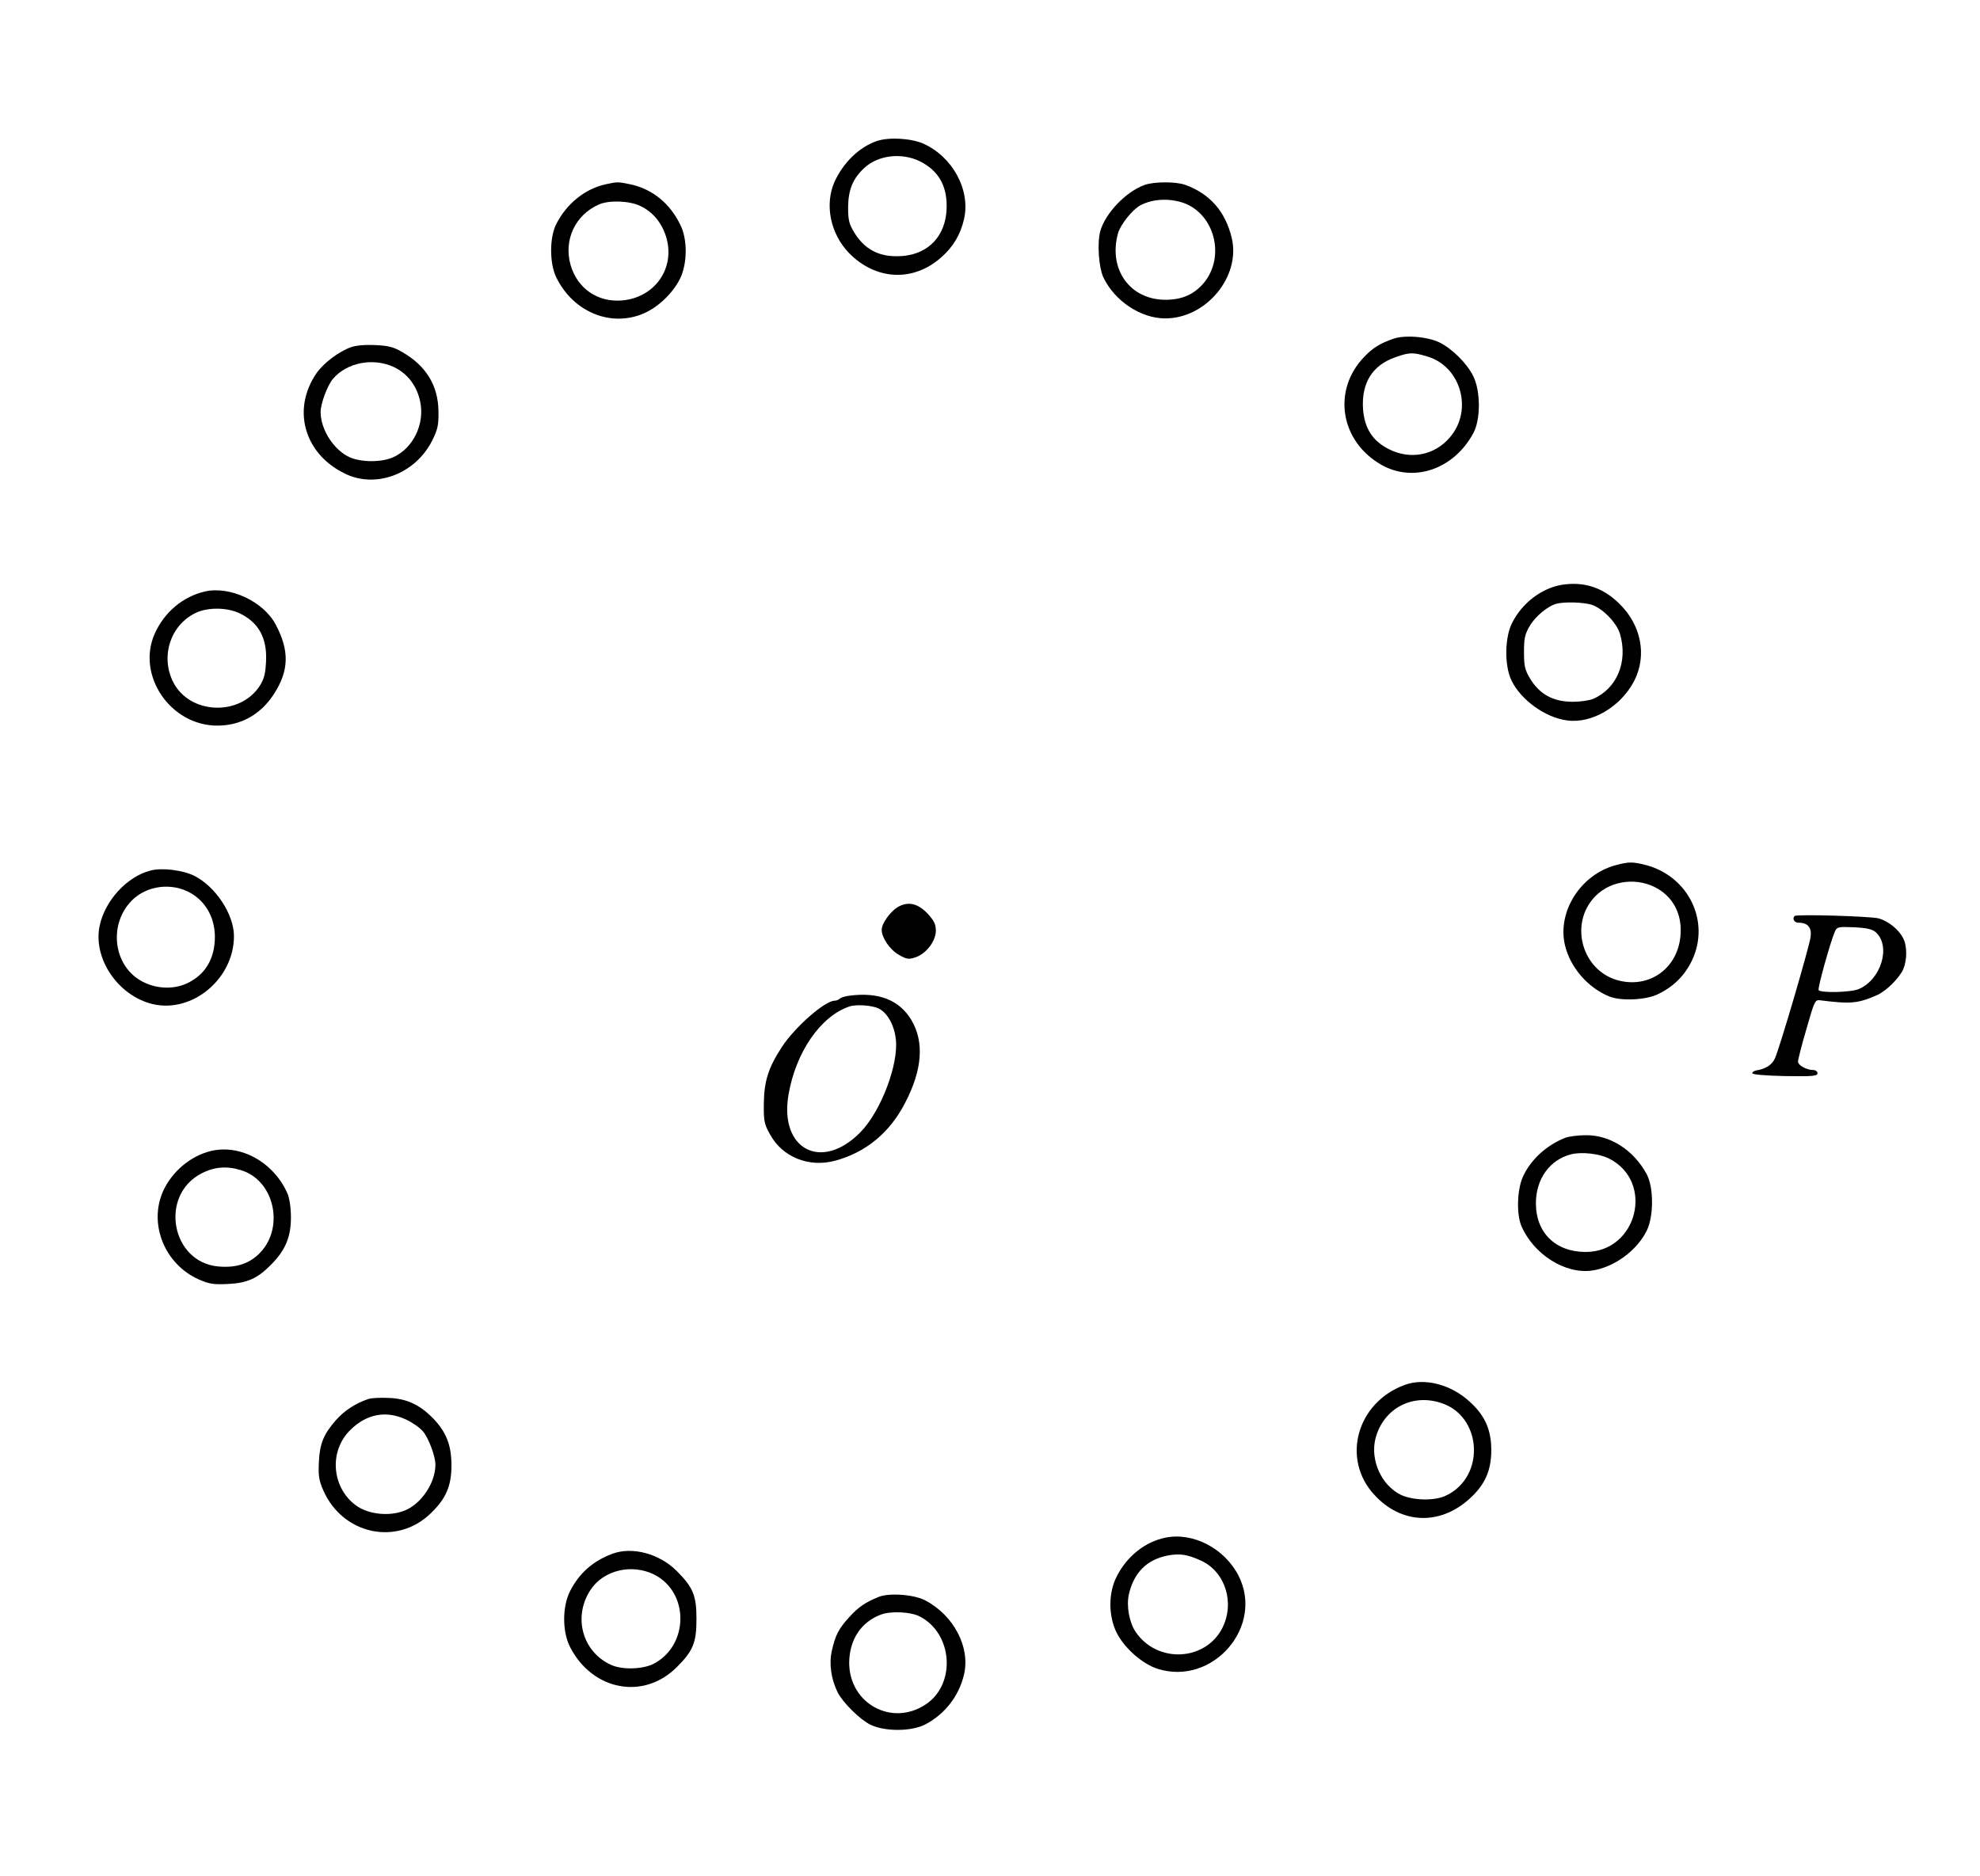 <?xml version="1.0" standalone="no"?>
<!DOCTYPE svg PUBLIC "-//W3C//DTD SVG 20010904//EN"
 "http://www.w3.org/TR/2001/REC-SVG-20010904/DTD/svg10.dtd">
<svg version="1.0" xmlns="http://www.w3.org/2000/svg"
 width="914pt" height="866pt" viewBox="0 0 914 866"
 preserveAspectRatio="xMidYMid meet">
<g transform="translate(0,866) scale(0.1,-0.1)"
fill="#000000" stroke="none">
<path d="M4045 8008 c-81 -29 -153 -100 -193 -188 -46 -105 -19 -239 67 -328
123 -126 296 -135 425 -21 56 49 90 106 106 177 31 134 -52 288 -188 349 -58
25 -161 31 -217 11z m202 -93 c83 -42 123 -109 123 -206 0 -142 -91 -233 -232
-232 -86 0 -148 35 -193 107 -26 43 -30 59 -30 120 1 79 21 130 73 179 64 61
174 74 259 32z"/>
<path d="M2795 7809 c-94 -21 -178 -88 -226 -181 -33 -62 -33 -184 -1 -249 79
-161 254 -232 406 -165 67 30 133 94 166 161 33 69 34 180 1 246 -48 100 -129
166 -231 188 -58 12 -60 12 -115 0z m161 -100 c59 -28 100 -79 120 -146 41
-142 -53 -276 -203 -290 -113 -10 -207 54 -239 163 -33 116 21 232 131 280 47
21 142 17 191 -7z"/>
<path d="M5283 7806 c-87 -32 -180 -130 -204 -213 -15 -56 -7 -169 15 -215 53
-109 173 -188 285 -188 189 0 349 193 307 371 -29 122 -101 205 -216 246 -43
15 -143 15 -187 -1z m181 -83 c143 -52 193 -247 94 -368 -45 -54 -101 -79
-178 -79 -164 0 -265 141 -219 307 11 40 67 110 103 129 56 30 133 34 200 11z"/>
<path d="M6435 7097 c-62 -21 -97 -42 -137 -84 -149 -154 -112 -389 77 -498
150 -86 337 -22 427 147 33 62 33 192 -1 261 -29 60 -100 129 -158 157 -56 26
-155 34 -208 17z m154 -83 c155 -46 212 -248 104 -373 -70 -83 -182 -105 -281
-55 -76 38 -113 96 -120 185 -8 121 43 203 150 240 65 23 81 23 147 3z"/>
<path d="M1620 7057 c-58 -21 -127 -74 -159 -120 -114 -166 -58 -370 128 -462
144 -73 328 -4 406 151 25 50 30 70 29 134 -1 119 -56 211 -168 275 -39 23
-63 29 -125 32 -47 2 -90 -2 -111 -10z m197 -91 c64 -30 108 -87 123 -162 21
-102 -33 -214 -125 -255 -53 -24 -147 -24 -201 0 -73 33 -134 128 -134 209 0
38 31 122 57 153 64 75 184 99 280 55z"/>
<path d="M7209 5960 c-93 -16 -182 -83 -229 -176 -34 -67 -36 -196 -3 -265 43
-90 156 -172 257 -185 114 -16 248 63 310 183 60 118 32 259 -71 358 -76 74
-163 101 -264 85z m135 -91 c50 -14 118 -82 134 -135 38 -129 -14 -254 -125
-301 -18 -7 -59 -13 -92 -13 -92 0 -155 35 -199 109 -23 39 -27 57 -27 121 0
63 4 82 27 121 26 44 84 92 124 102 35 9 119 7 158 -4z"/>
<path d="M945 5929 c-102 -24 -187 -96 -231 -195 -85 -192 73 -424 289 -424
108 0 199 50 261 145 70 108 73 200 9 321 -57 108 -213 180 -328 153z m160
-100 c89 -42 129 -115 123 -224 -3 -58 -9 -80 -30 -113 -93 -140 -322 -130
-398 18 -61 119 -13 266 105 321 55 26 143 25 200 -2z"/>
<path d="M7456 4665 c-160 -44 -268 -214 -232 -368 24 -103 106 -198 206 -238
54 -21 166 -16 221 10 74 35 125 86 159 156 86 179 -14 388 -211 441 -64 16
-79 16 -143 -1z m200 -110 c71 -44 107 -117 102 -206 -8 -151 -133 -249 -277
-218 -177 38 -243 265 -115 393 74 74 198 87 290 31z"/>
<path d="M695 4641 c-109 -28 -210 -138 -235 -255 -32 -151 85 -324 246 -362
183 -42 374 118 374 314 0 100 -84 228 -182 278 -53 27 -151 39 -203 25z m170
-96 c79 -38 126 -115 127 -209 0 -102 -44 -176 -129 -216 -67 -31 -153 -25
-219 16 -117 72 -140 244 -48 353 63 76 177 99 269 56z"/>
<path d="M4142 4471 c-35 -23 -72 -75 -72 -104 0 -36 38 -92 79 -115 36 -21
46 -22 76 -12 50 16 95 75 95 123 0 30 -8 46 -37 78 -47 50 -93 59 -141 30z"/>
<path d="M8284 4431 c-12 -13 -1 -31 19 -31 42 0 61 -22 55 -66 -7 -49 -144
-517 -165 -561 -13 -29 -42 -48 -86 -55 -10 -2 -18 -7 -18 -13 1 -6 60 -11
151 -13 129 -2 150 0 150 13 0 8 -9 15 -20 15 -31 0 -70 22 -70 39 0 9 17 77
39 151 36 127 40 135 62 132 142 -18 176 -15 264 24 42 18 104 80 121 120 18
43 18 108 -1 143 -20 40 -69 79 -113 91 -38 10 -379 20 -388 11z m375 -75 c71
-64 25 -218 -78 -262 -37 -16 -177 -19 -186 -5 -5 9 53 218 75 270 10 22 15
23 89 20 60 -3 84 -9 100 -23z"/>
<path d="M3920 4063 c-19 -2 -39 -9 -44 -14 -6 -5 -16 -9 -23 -9 -45 0 -184
-122 -244 -214 -62 -95 -82 -158 -83 -261 -1 -82 2 -95 29 -143 57 -104 178
-153 299 -121 142 38 253 129 324 267 80 153 89 282 29 383 -56 93 -152 130
-287 112z m134 -58 c41 -19 73 -75 81 -140 15 -116 -68 -335 -163 -432 -179
-183 -376 -80 -332 174 34 196 148 361 280 406 31 11 103 6 134 -8z"/>
<path d="M7225 3407 c-88 -35 -161 -103 -196 -182 -26 -60 -29 -171 -6 -225
56 -131 202 -223 325 -206 101 14 208 91 254 185 32 66 32 198 0 259 -60 112
-170 183 -283 181 -35 0 -77 -6 -94 -12z m203 -96 c211 -107 130 -431 -108
-431 -139 0 -230 88 -230 225 0 112 64 201 163 226 49 12 130 3 175 -20z"/>
<path d="M973 3346 c-94 -23 -179 -95 -220 -185 -68 -152 7 -338 165 -408 48
-21 68 -24 132 -21 90 4 138 25 200 88 67 67 93 128 93 220 0 45 -7 89 -16
110 -64 145 -217 229 -354 196z m138 -88 c160 -47 206 -277 79 -392 -47 -43
-106 -60 -182 -53 -217 19 -274 327 -79 429 59 31 117 36 182 16z"/>
<path d="M6484 2266 c-221 -81 -293 -342 -140 -507 124 -136 303 -143 440 -18
71 64 100 130 100 224 0 94 -29 160 -100 224 -87 80 -208 111 -300 77z m189
-91 c79 -33 131 -116 131 -210 0 -95 -52 -176 -134 -212 -53 -23 -150 -20
-204 6 -89 44 -141 159 -117 258 37 146 182 218 324 158z"/>
<path d="M1700 2201 c-57 -19 -110 -53 -148 -96 -58 -66 -76 -109 -80 -195 -3
-64 0 -84 21 -132 90 -203 339 -256 495 -105 71 68 96 127 96 222 0 93 -24
153 -83 215 -62 64 -123 93 -205 96 -39 2 -82 0 -96 -5z m175 -95 c28 -13 63
-37 78 -55 26 -31 57 -115 57 -153 0 -85 -67 -184 -145 -213 -67 -26 -158 -17
-215 20 -119 81 -135 255 -31 355 75 73 165 89 256 46z"/>
<path d="M5380 1561 c-95 -19 -179 -87 -226 -181 -36 -72 -38 -170 -4 -248 32
-73 119 -153 195 -177 254 -79 492 196 372 431 -65 126 -210 201 -337 175z
m166 -107 c111 -52 155 -195 96 -311 -79 -153 -300 -163 -399 -18 -30 43 -44
121 -32 174 23 101 84 162 182 180 55 10 90 4 153 -25z"/>
<path d="M2825 1486 c-89 -34 -151 -89 -193 -171 -37 -72 -37 -188 0 -260 104
-201 340 -245 493 -91 75 75 90 113 90 221 0 108 -15 146 -90 221 -81 82 -208
115 -300 80z m196 -96 c162 -83 159 -328 -5 -412 -50 -25 -145 -28 -196 -4
-132 60 -176 222 -94 346 61 92 191 122 295 70z"/>
<path d="M4055 1287 c-59 -24 -92 -46 -132 -90 -51 -55 -67 -86 -83 -158 -14
-61 -3 -132 27 -193 25 -48 104 -126 152 -149 67 -32 188 -31 251 1 92 48 157
132 180 231 30 127 -48 274 -180 343 -53 27 -167 35 -215 15z m191 -90 c153
-79 168 -313 27 -406 -156 -104 -353 4 -353 193 1 106 55 188 147 222 46 17
137 13 179 -9z"/>
</g>
</svg>
